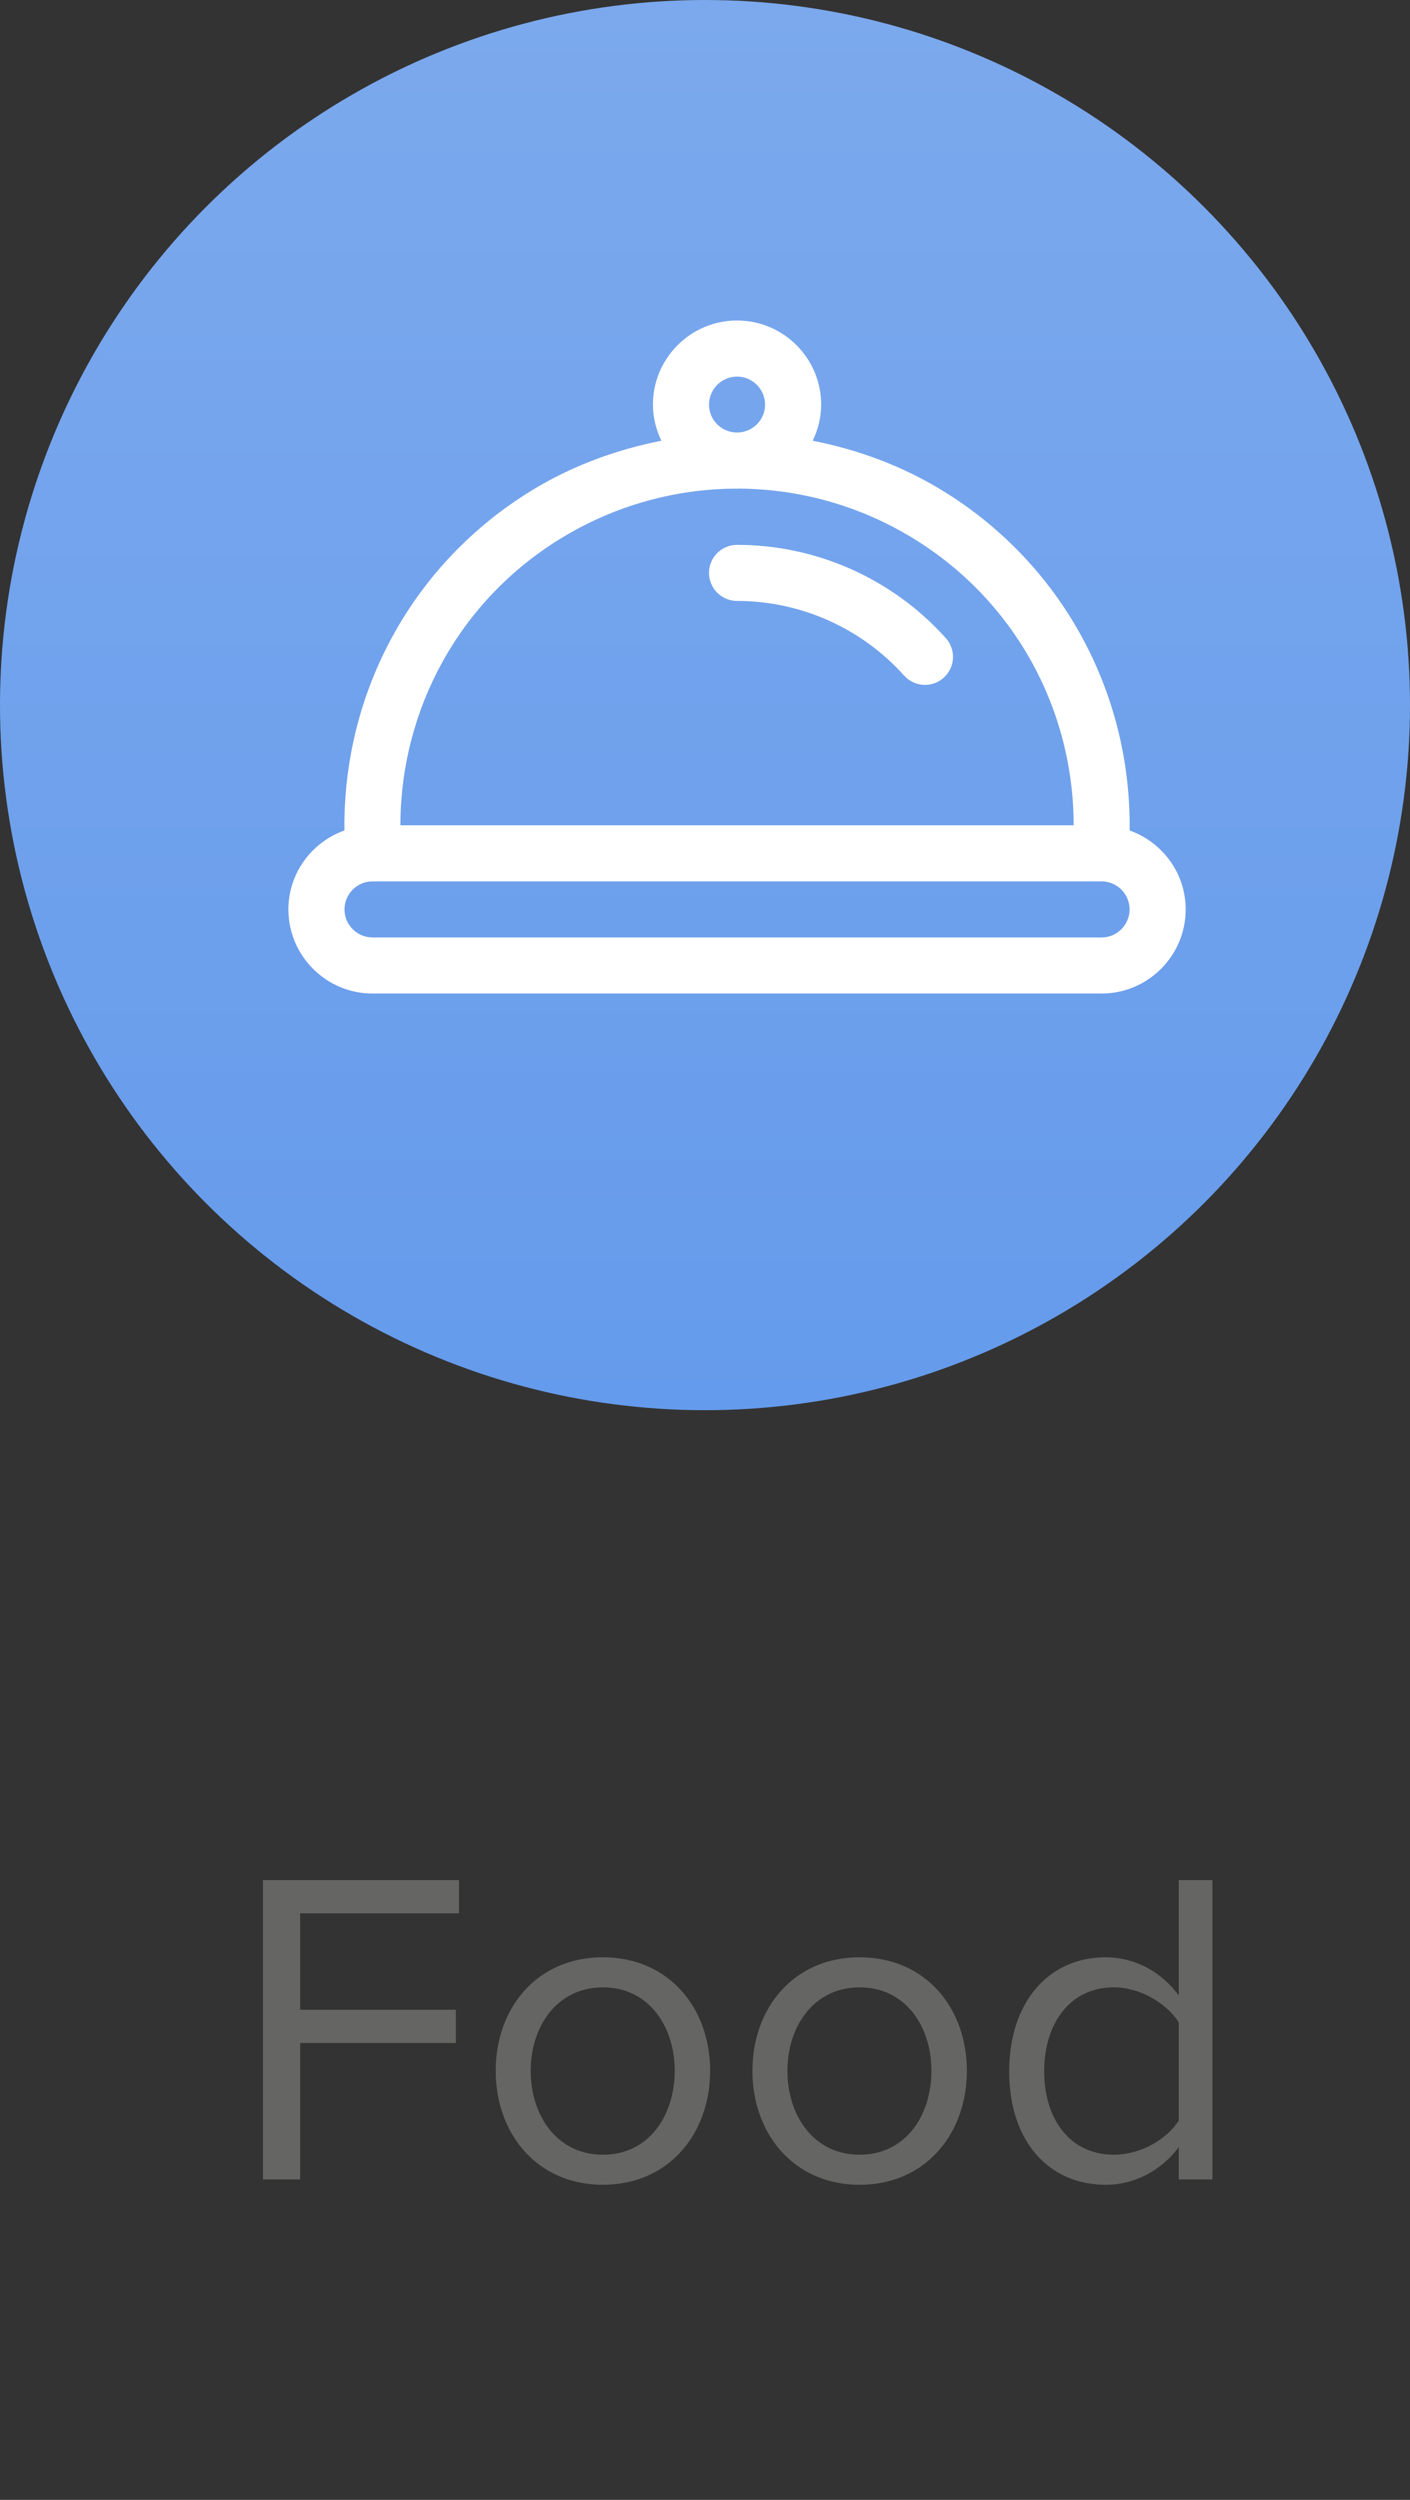 <svg width="44" height="78" viewBox="0 0 44 78" fill="none" xmlns="http://www.w3.org/2000/svg">
<rect x="0" y="0" width="44" height="78" fill="#333333" stroke="none"/>
<circle cx="22" cy="22" r="22" fill="url(#paint0_linear)"/>
<path d="M35.252 25.913C35.301 21.592 33.126 17.576 29.401 15.301C28.134 14.527 26.762 14.028 25.361 13.752C25.525 13.409 25.625 13.029 25.625 12.625C25.625 11.178 24.447 10 23 10C21.553 10 20.375 11.178 20.375 12.625C20.375 13.029 20.475 13.409 20.639 13.752C19.238 14.028 17.866 14.525 16.599 15.299C12.874 17.574 10.699 21.59 10.748 25.911C9.733 26.275 9 27.236 9 28.375C9 29.822 10.178 31 11.625 31H34.375C35.822 31 37 29.822 37 28.375C37 27.236 36.267 26.275 35.252 25.913ZM23 11.75C23.481 11.75 23.875 12.144 23.875 12.625C23.875 13.098 23.497 13.479 23.028 13.495C23.009 13.495 22.989 13.495 22.972 13.495C22.503 13.479 22.125 13.098 22.125 12.625C22.125 12.144 22.519 11.75 23 11.75ZM17.51 16.794C19.19 15.768 21.072 15.254 22.954 15.246C22.97 15.245 22.984 15.25 23 15.25C23.016 15.25 23.03 15.246 23.046 15.245C24.928 15.254 26.81 15.766 28.488 16.792C31.642 18.718 33.5 22.099 33.505 25.75H12.495C12.5 22.099 14.358 18.718 17.51 16.794ZM34.375 29.25H11.625C11.144 29.25 10.75 28.856 10.75 28.375C10.75 27.894 11.144 27.5 11.625 27.5H34.375C34.856 27.5 35.25 27.894 35.25 28.375C35.25 28.856 34.856 29.25 34.375 29.25Z" fill="white"/>
<path d="M29.515 19.91C27.856 18.061 25.483 17 23 17C22.517 17 22.125 17.392 22.125 17.875C22.125 18.358 22.517 18.75 23 18.75C24.986 18.75 26.887 19.599 28.213 21.079C28.387 21.272 28.625 21.37 28.864 21.37C29.073 21.37 29.281 21.296 29.449 21.146C29.808 20.822 29.839 20.271 29.515 19.91Z" fill="white"/>
<path d="M9.367 68V63.744H14.225V62.708H9.367V59.698H14.323V58.662H8.205V68H9.367ZM18.814 68.168C20.872 68.168 22.16 66.572 22.16 64.612C22.16 62.652 20.872 61.07 18.814 61.07C16.756 61.07 15.469 62.652 15.469 64.612C15.469 66.572 16.756 68.168 18.814 68.168ZM18.814 67.23C17.372 67.23 16.561 65.998 16.561 64.612C16.561 63.24 17.372 62.008 18.814 62.008C20.256 62.008 21.055 63.24 21.055 64.612C21.055 65.998 20.256 67.23 18.814 67.23ZM26.826 68.168C28.884 68.168 30.172 66.572 30.172 64.612C30.172 62.652 28.884 61.07 26.826 61.07C24.768 61.07 23.48 62.652 23.48 64.612C23.48 66.572 24.768 68.168 26.826 68.168ZM26.826 67.23C25.384 67.23 24.572 65.998 24.572 64.612C24.572 63.24 25.384 62.008 26.826 62.008C28.268 62.008 29.066 63.24 29.066 64.612C29.066 65.998 28.268 67.23 26.826 67.23ZM37.834 68V58.662H36.784V62.26C36.238 61.518 35.412 61.07 34.502 61.07C32.724 61.07 31.492 62.47 31.492 64.626C31.492 66.824 32.738 68.168 34.502 68.168C35.454 68.168 36.28 67.678 36.784 66.992V68H37.834ZM34.754 67.23C33.396 67.23 32.584 66.124 32.584 64.626C32.584 63.128 33.396 62.008 34.754 62.008C35.594 62.008 36.406 62.512 36.784 63.1V66.166C36.406 66.754 35.594 67.23 34.754 67.23Z" fill="#656564"/>
<defs>
<linearGradient id="paint0_linear" x1="22" y1="0" x2="22" y2="44" gradientUnits="userSpaceOnUse">
<stop stop-color="#7CA9ED"/>
<stop offset="1" stop-color="#659BEC"/>
</linearGradient>
</defs>
</svg>
